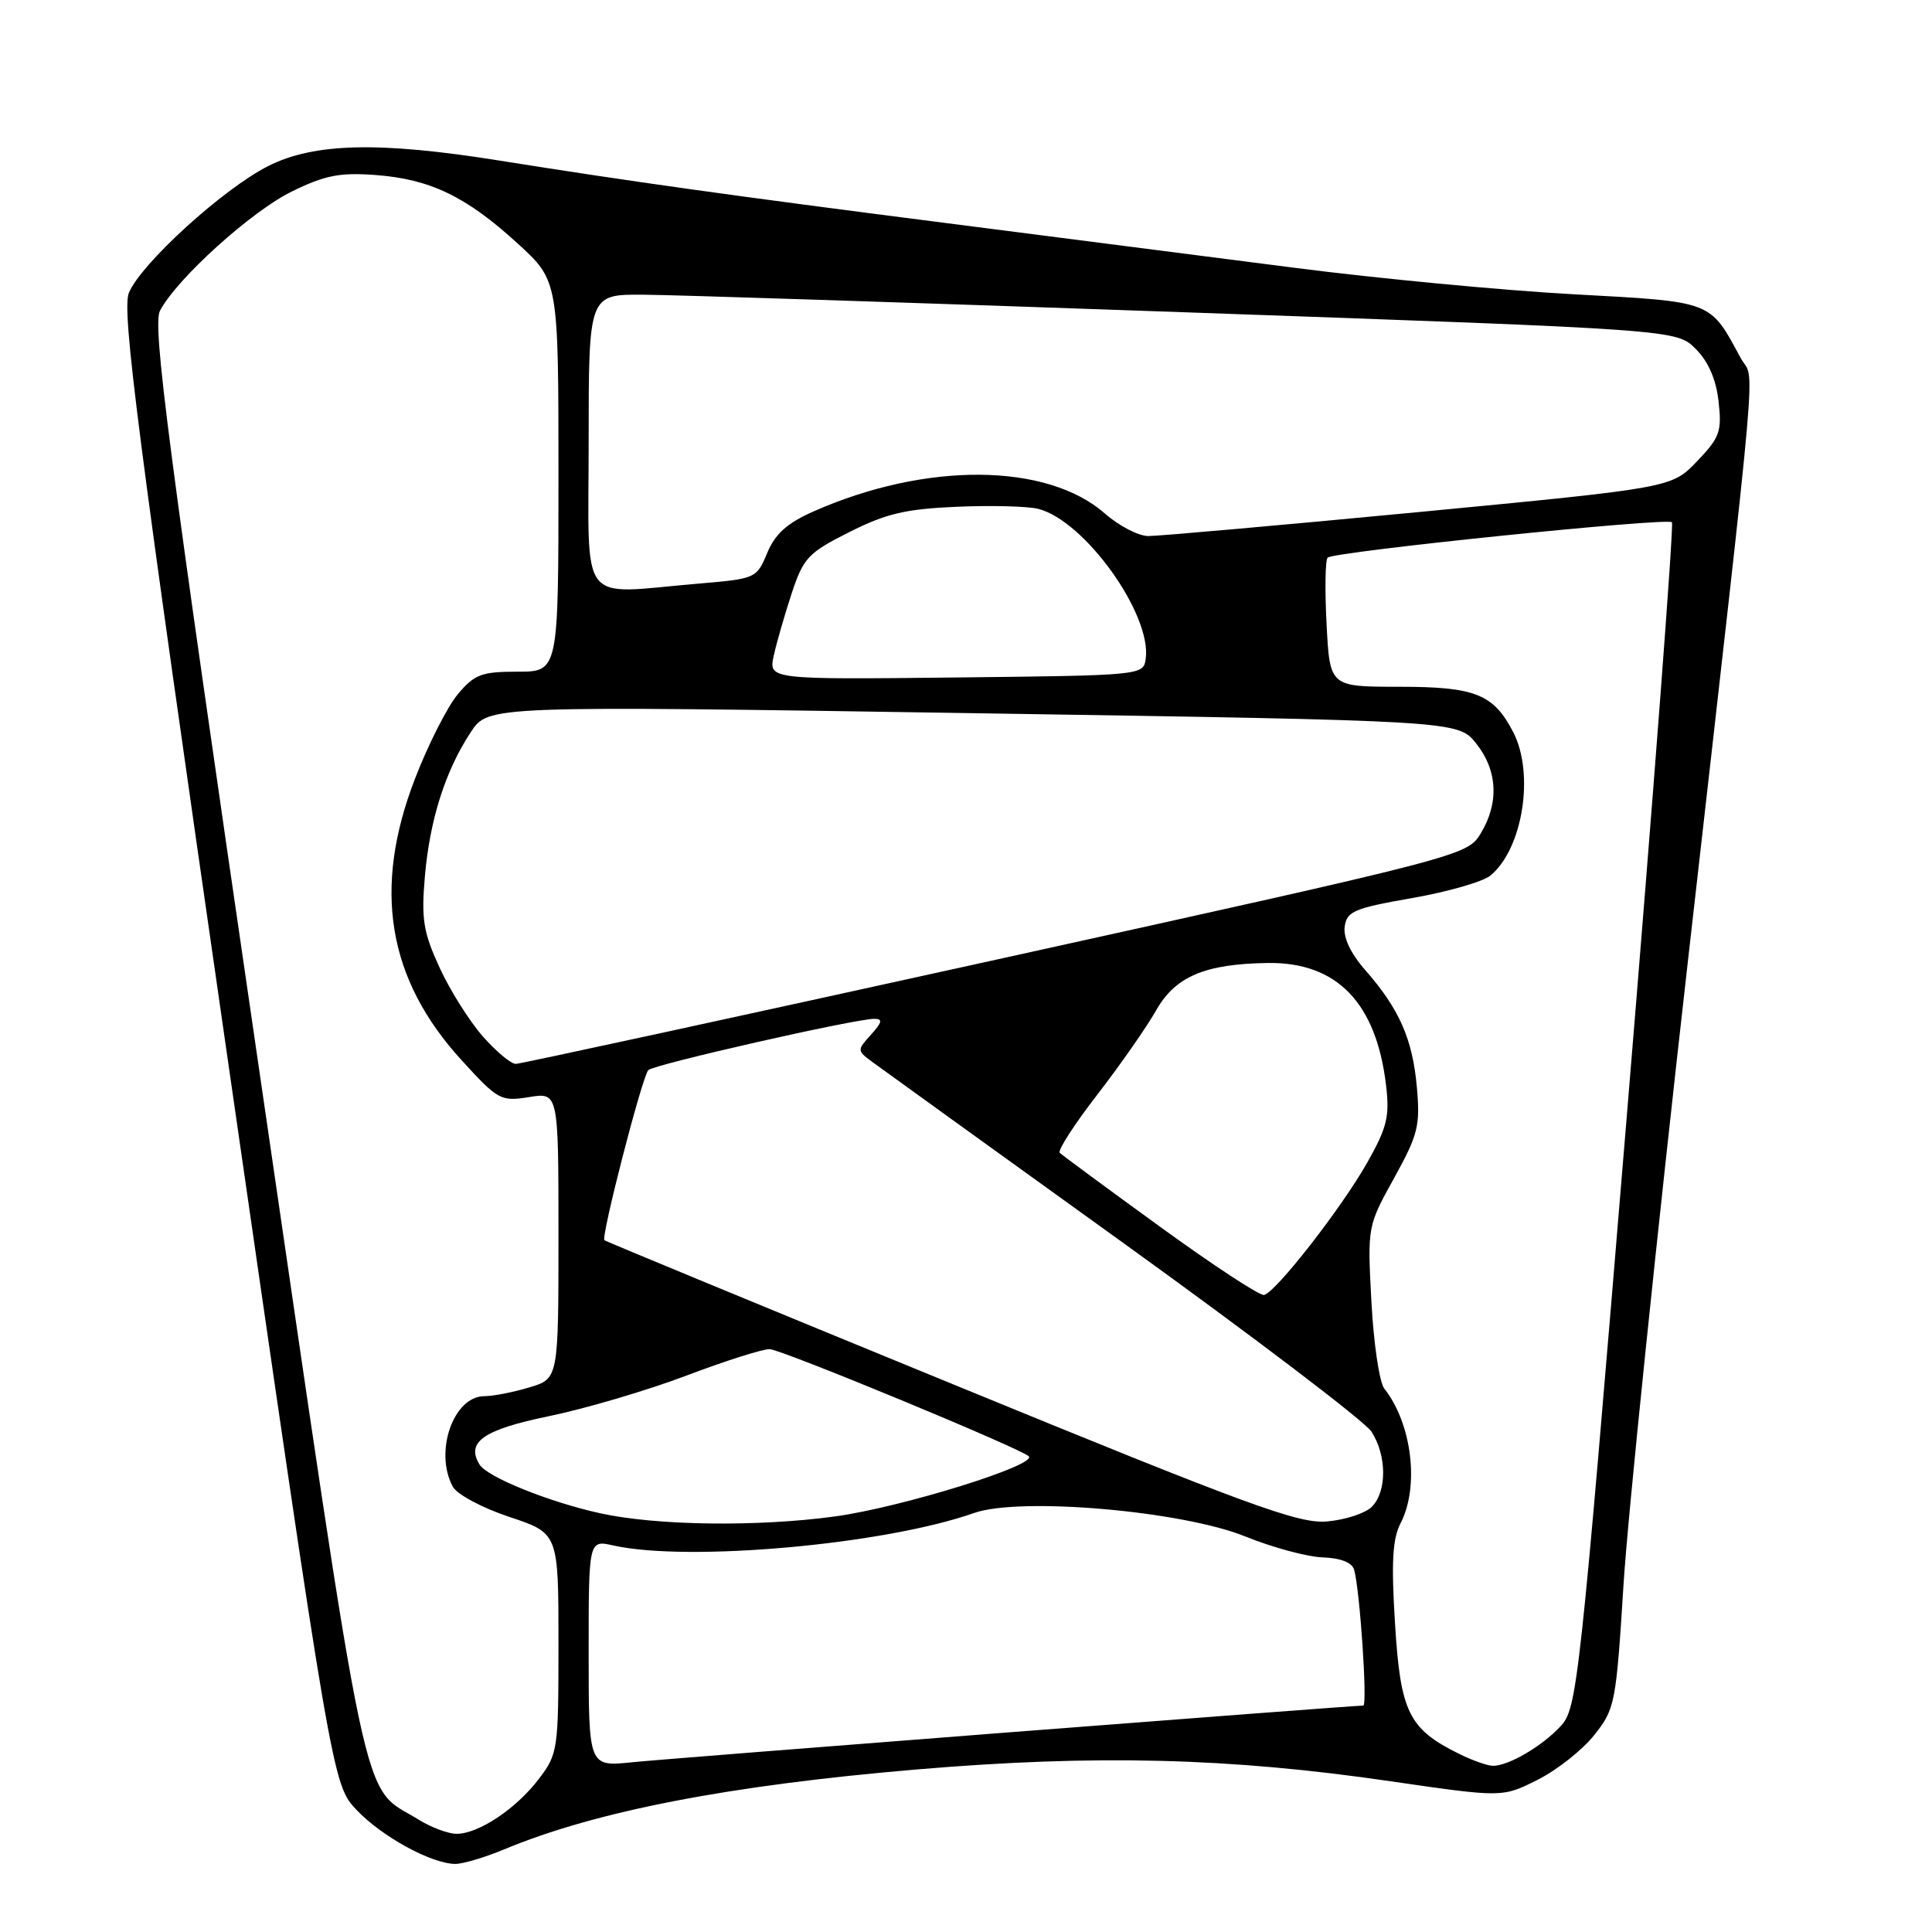 <?xml version="1.0" encoding="UTF-8" standalone="no"?>
<!DOCTYPE svg PUBLIC "-//W3C//DTD SVG 1.1//EN" "http://www.w3.org/Graphics/SVG/1.1/DTD/svg11.dtd" >
<svg xmlns="http://www.w3.org/2000/svg" xmlns:xlink="http://www.w3.org/1999/xlink" version="1.1" viewBox="0 0 256 256">
 <g >
 <path fill="currentColor"
d=" M 66.81 245.05 C 78.94 239.99 96.65 236.56 121.50 234.46 C 145.18 232.46 162.84 232.90 184.28 236.03 C 199.07 238.18 199.07 238.18 203.73 235.84 C 206.30 234.55 209.68 231.88 211.25 229.90 C 214.00 226.44 214.14 225.72 215.13 209.90 C 215.69 200.88 219.52 163.80 223.64 127.50 C 233.26 42.70 232.54 50.92 230.65 47.44 C 226.51 39.79 227.10 40.01 208.47 38.99 C 199.13 38.48 182.50 36.90 171.50 35.48 C 160.50 34.06 139.57 31.38 125.00 29.51 C 97.15 25.95 83.36 24.02 66.00 21.25 C 50.20 18.73 41.61 18.94 35.54 22.00 C 29.58 25.01 18.69 34.92 17.08 38.80 C 16.11 41.15 18.20 57.39 29.98 139.02 C 44.04 236.45 44.04 236.45 47.27 239.85 C 50.62 243.37 57.15 246.94 60.31 246.98 C 61.31 246.99 64.24 246.12 66.81 245.05 Z  M 55.50 241.13 C 47.68 236.27 49.22 243.58 33.92 138.86 C 22.22 58.80 20.18 43.13 21.20 41.17 C 23.43 36.93 33.31 27.99 38.70 25.36 C 43.06 23.22 45.04 22.84 49.76 23.19 C 57.02 23.74 61.77 26.03 68.59 32.26 C 74.00 37.20 74.00 37.20 74.00 63.10 C 74.00 89.00 74.00 89.00 68.59 89.00 C 63.81 89.00 62.88 89.35 60.67 91.98 C 59.29 93.62 56.72 98.68 54.97 103.23 C 49.36 117.78 51.35 129.75 61.17 140.49 C 65.99 145.77 66.35 145.97 70.10 145.37 C 74.00 144.74 74.00 144.74 74.00 163.71 C 74.00 182.68 74.00 182.68 70.13 183.84 C 68.01 184.48 65.33 185.00 64.19 185.00 C 60.09 185.00 57.51 192.35 59.99 196.98 C 60.54 198.01 63.86 199.79 67.49 201.00 C 74.00 203.16 74.00 203.16 74.00 217.74 C 74.00 231.91 73.93 232.40 71.38 235.74 C 68.38 239.68 63.41 242.99 60.50 242.99 C 59.40 242.99 57.15 242.15 55.50 241.13 Z  M 78.00 219.07 C 78.00 204.05 78.00 204.05 81.25 204.78 C 91.21 207.00 117.22 204.66 129.07 200.48 C 135.15 198.33 156.68 200.20 165.03 203.60 C 168.59 205.04 173.19 206.29 175.26 206.36 C 177.65 206.45 179.16 207.04 179.43 208.00 C 180.20 210.71 181.22 226.00 180.64 226.00 C 179.03 226.00 88.66 233.00 83.75 233.51 C 78.00 234.10 78.00 234.10 78.00 219.07 Z  M 193.35 232.40 C 186.67 229.11 185.57 226.88 184.85 215.19 C 184.34 206.96 184.51 203.92 185.59 201.82 C 188.10 196.97 187.09 188.64 183.43 184.00 C 182.78 183.18 182.01 178.00 181.72 172.50 C 181.19 162.51 181.19 162.49 184.72 156.11 C 187.91 150.34 188.20 149.17 187.74 144.02 C 187.16 137.64 185.40 133.67 180.91 128.55 C 178.97 126.34 177.97 124.23 178.18 122.78 C 178.46 120.75 179.44 120.34 187.11 119.00 C 191.84 118.17 196.53 116.83 197.51 116.00 C 201.79 112.43 203.35 102.52 200.51 97.01 C 197.89 91.96 195.48 91.00 185.38 91.00 C 176.21 91.00 176.21 91.00 175.78 82.75 C 175.54 78.21 175.60 74.23 175.92 73.89 C 176.68 73.10 220.89 68.56 221.54 69.20 C 221.81 69.48 219.12 104.94 215.55 148.00 C 209.28 223.73 208.99 226.38 206.78 228.74 C 204.28 231.43 199.84 234.01 197.80 233.98 C 197.08 233.96 195.08 233.26 193.35 232.40 Z  M 79.50 200.51 C 72.74 199.02 64.56 195.72 63.55 194.07 C 61.70 191.08 64.05 189.44 72.74 187.65 C 77.55 186.66 85.76 184.24 90.99 182.26 C 96.22 180.28 101.17 178.72 102.00 178.77 C 103.77 178.90 135.13 191.87 136.31 192.96 C 137.54 194.11 119.49 199.72 110.68 200.93 C 100.38 202.34 86.96 202.16 79.50 200.51 Z  M 126.00 183.31 C 100.97 173.05 80.32 164.51 80.09 164.34 C 79.60 163.95 85.05 142.78 85.90 141.80 C 86.53 141.07 113.27 135.00 115.85 135.00 C 116.99 135.00 116.90 135.45 115.42 137.09 C 113.56 139.14 113.56 139.21 115.51 140.66 C 116.61 141.47 131.58 152.27 148.79 164.66 C 166.00 177.06 180.82 188.32 181.71 189.68 C 183.77 192.82 183.80 197.63 181.77 199.66 C 180.91 200.52 178.25 201.39 175.85 201.60 C 172.06 201.93 165.64 199.57 126.00 183.31 Z  M 153.74 162.57 C 146.72 157.48 140.73 153.06 140.42 152.75 C 140.12 152.45 142.36 148.97 145.41 145.03 C 148.46 141.08 151.94 136.09 153.15 133.95 C 155.71 129.39 159.63 127.72 168.01 127.60 C 177.15 127.48 182.37 132.88 183.66 143.81 C 184.15 147.93 183.80 149.39 181.16 154.06 C 177.78 160.04 169.08 171.21 167.50 171.59 C 166.95 171.73 160.76 167.67 153.74 162.57 Z  M 63.95 137.30 C 62.17 135.26 59.58 131.15 58.22 128.16 C 56.09 123.51 55.81 121.79 56.30 116.12 C 56.95 108.60 59.02 102.10 62.39 97.00 C 64.69 93.50 64.69 93.50 128.94 94.50 C 193.19 95.50 193.19 95.50 195.59 98.50 C 198.44 102.07 198.66 106.39 196.20 110.44 C 194.42 113.37 194.06 113.47 131.96 127.17 C 97.61 134.74 68.98 140.96 68.35 140.97 C 67.72 140.99 65.74 139.33 63.95 137.30 Z  M 102.53 86.86 C 102.91 85.12 103.99 81.40 104.91 78.60 C 106.46 73.92 107.08 73.25 112.55 70.50 C 117.41 68.05 120.01 67.44 126.77 67.15 C 131.32 66.95 136.17 67.08 137.55 67.42 C 143.72 68.97 152.65 81.43 151.81 87.32 C 151.50 89.48 151.31 89.50 126.67 89.77 C 101.83 90.04 101.83 90.04 102.53 86.86 Z  M 78.00 58.50 C 78.00 39.00 78.00 39.00 85.25 39.05 C 89.24 39.07 121.67 40.13 157.32 41.39 C 222.14 43.68 222.14 43.68 224.68 46.22 C 226.37 47.91 227.39 50.25 227.72 53.20 C 228.17 57.19 227.88 57.97 224.86 61.13 C 221.50 64.64 221.50 64.64 188.00 67.85 C 169.57 69.61 153.43 71.04 152.13 71.03 C 150.83 71.01 148.25 69.67 146.41 68.05 C 138.72 61.30 122.68 61.18 107.79 67.77 C 104.30 69.31 102.72 70.73 101.66 73.27 C 100.25 76.65 100.14 76.69 92.47 77.34 C 76.44 78.70 78.00 80.73 78.00 58.50 Z "/>
</g>
</svg>